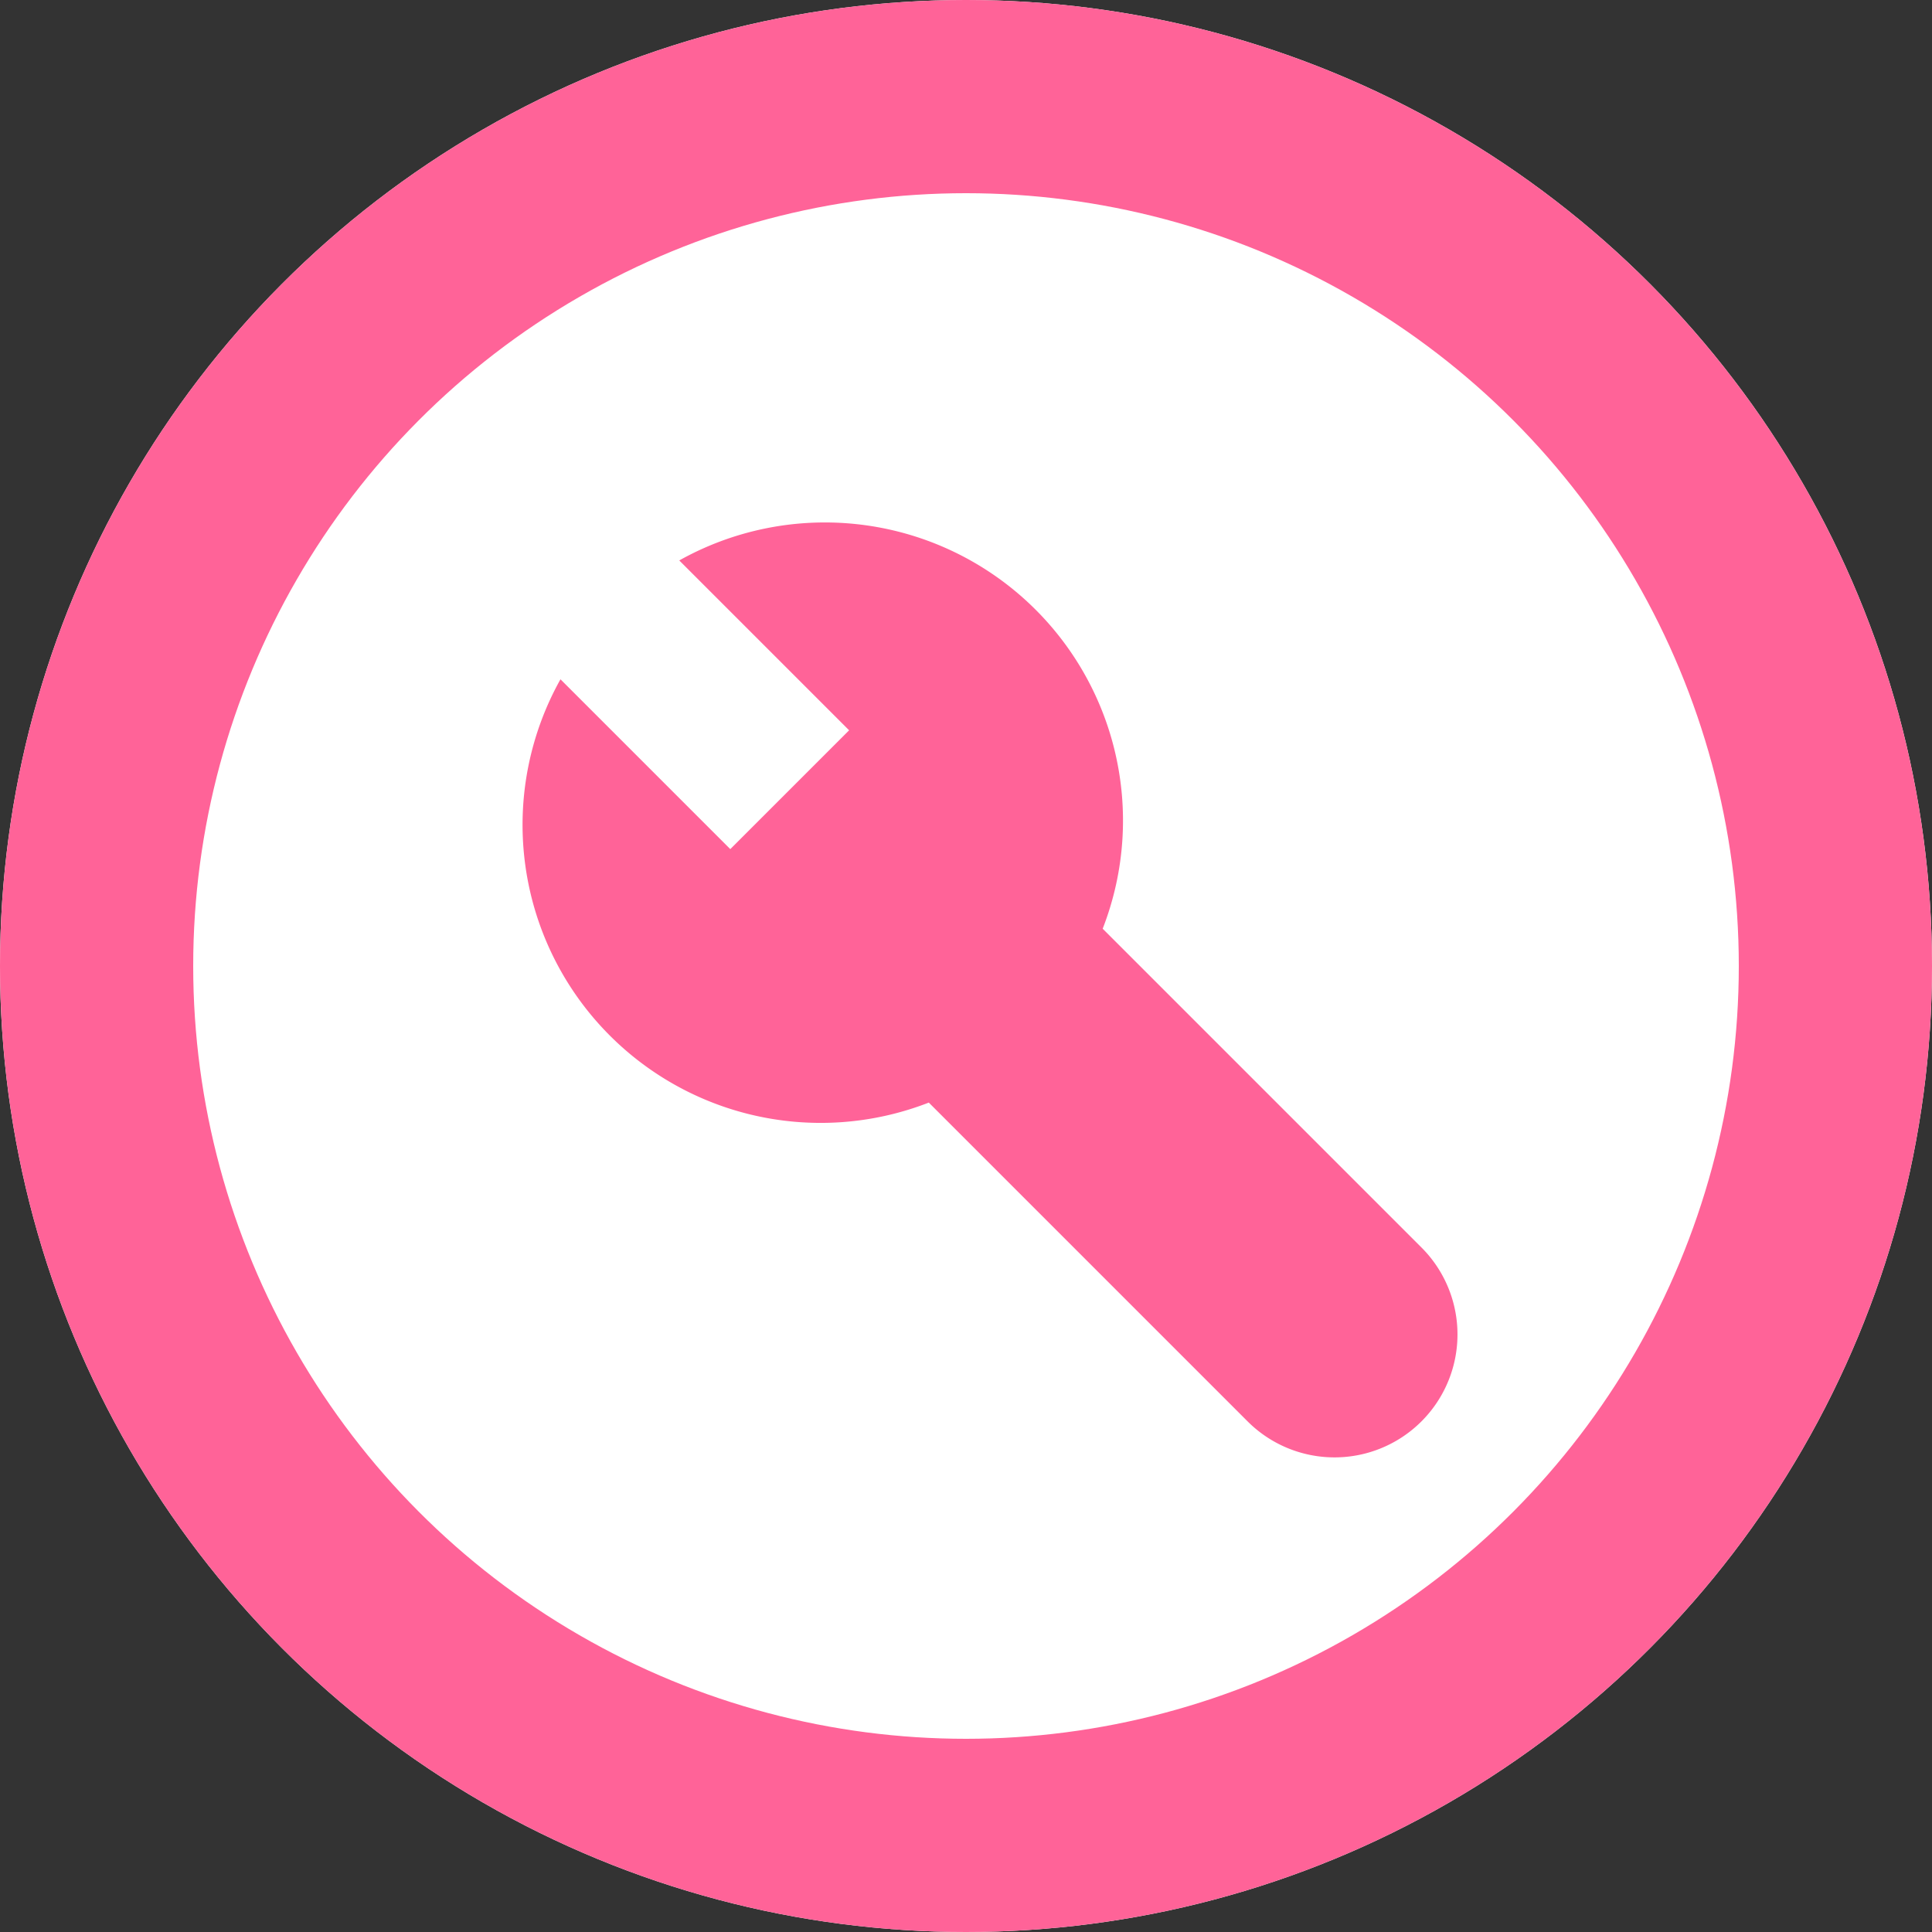 <svg xmlns="http://www.w3.org/2000/svg" width="20" height="20" viewBox="0 0 20 20">
  <rect x="0" y="0" width="20" height="20" fill="#333333" stroke="none"/>
  <defs>
    <style>
      .cls-1 {
        fill: #fff;
        stroke: #ff6398;
        stroke-width: 2px;
      }

      .cls-2 {
        fill: #ff6398;
      }

      .cls-3 {
        stroke: none;
      }

      .cls-4 {
        fill: none;
      }
    </style>
  </defs>
  <g id="组_827" data-name="组 827" transform="translate(6740 -4335)">
    <g id="椭圆_17" data-name="椭圆 17" class="cls-1" transform="translate(-6740 4335)">
      <circle class="cls-3" cx="10" cy="10" r="10"/>
      <circle class="cls-4" cx="10" cy="10" r="9"/>
    </g>
    <path id="路径_315" data-name="路径 315" class="cls-2" d="M136.98,135.75l1.758,1.758-1.23,1.23-1.758-1.758a3.086,3.086,0,0,0,3.813,4.382l3.3,3.3a1.272,1.272,0,0,0,1.8-1.8l-3.3-3.3a3.086,3.086,0,0,0-4.382-3.813Z" transform="translate(-6869.948 4205.052)"/>
  </g>
</svg>
